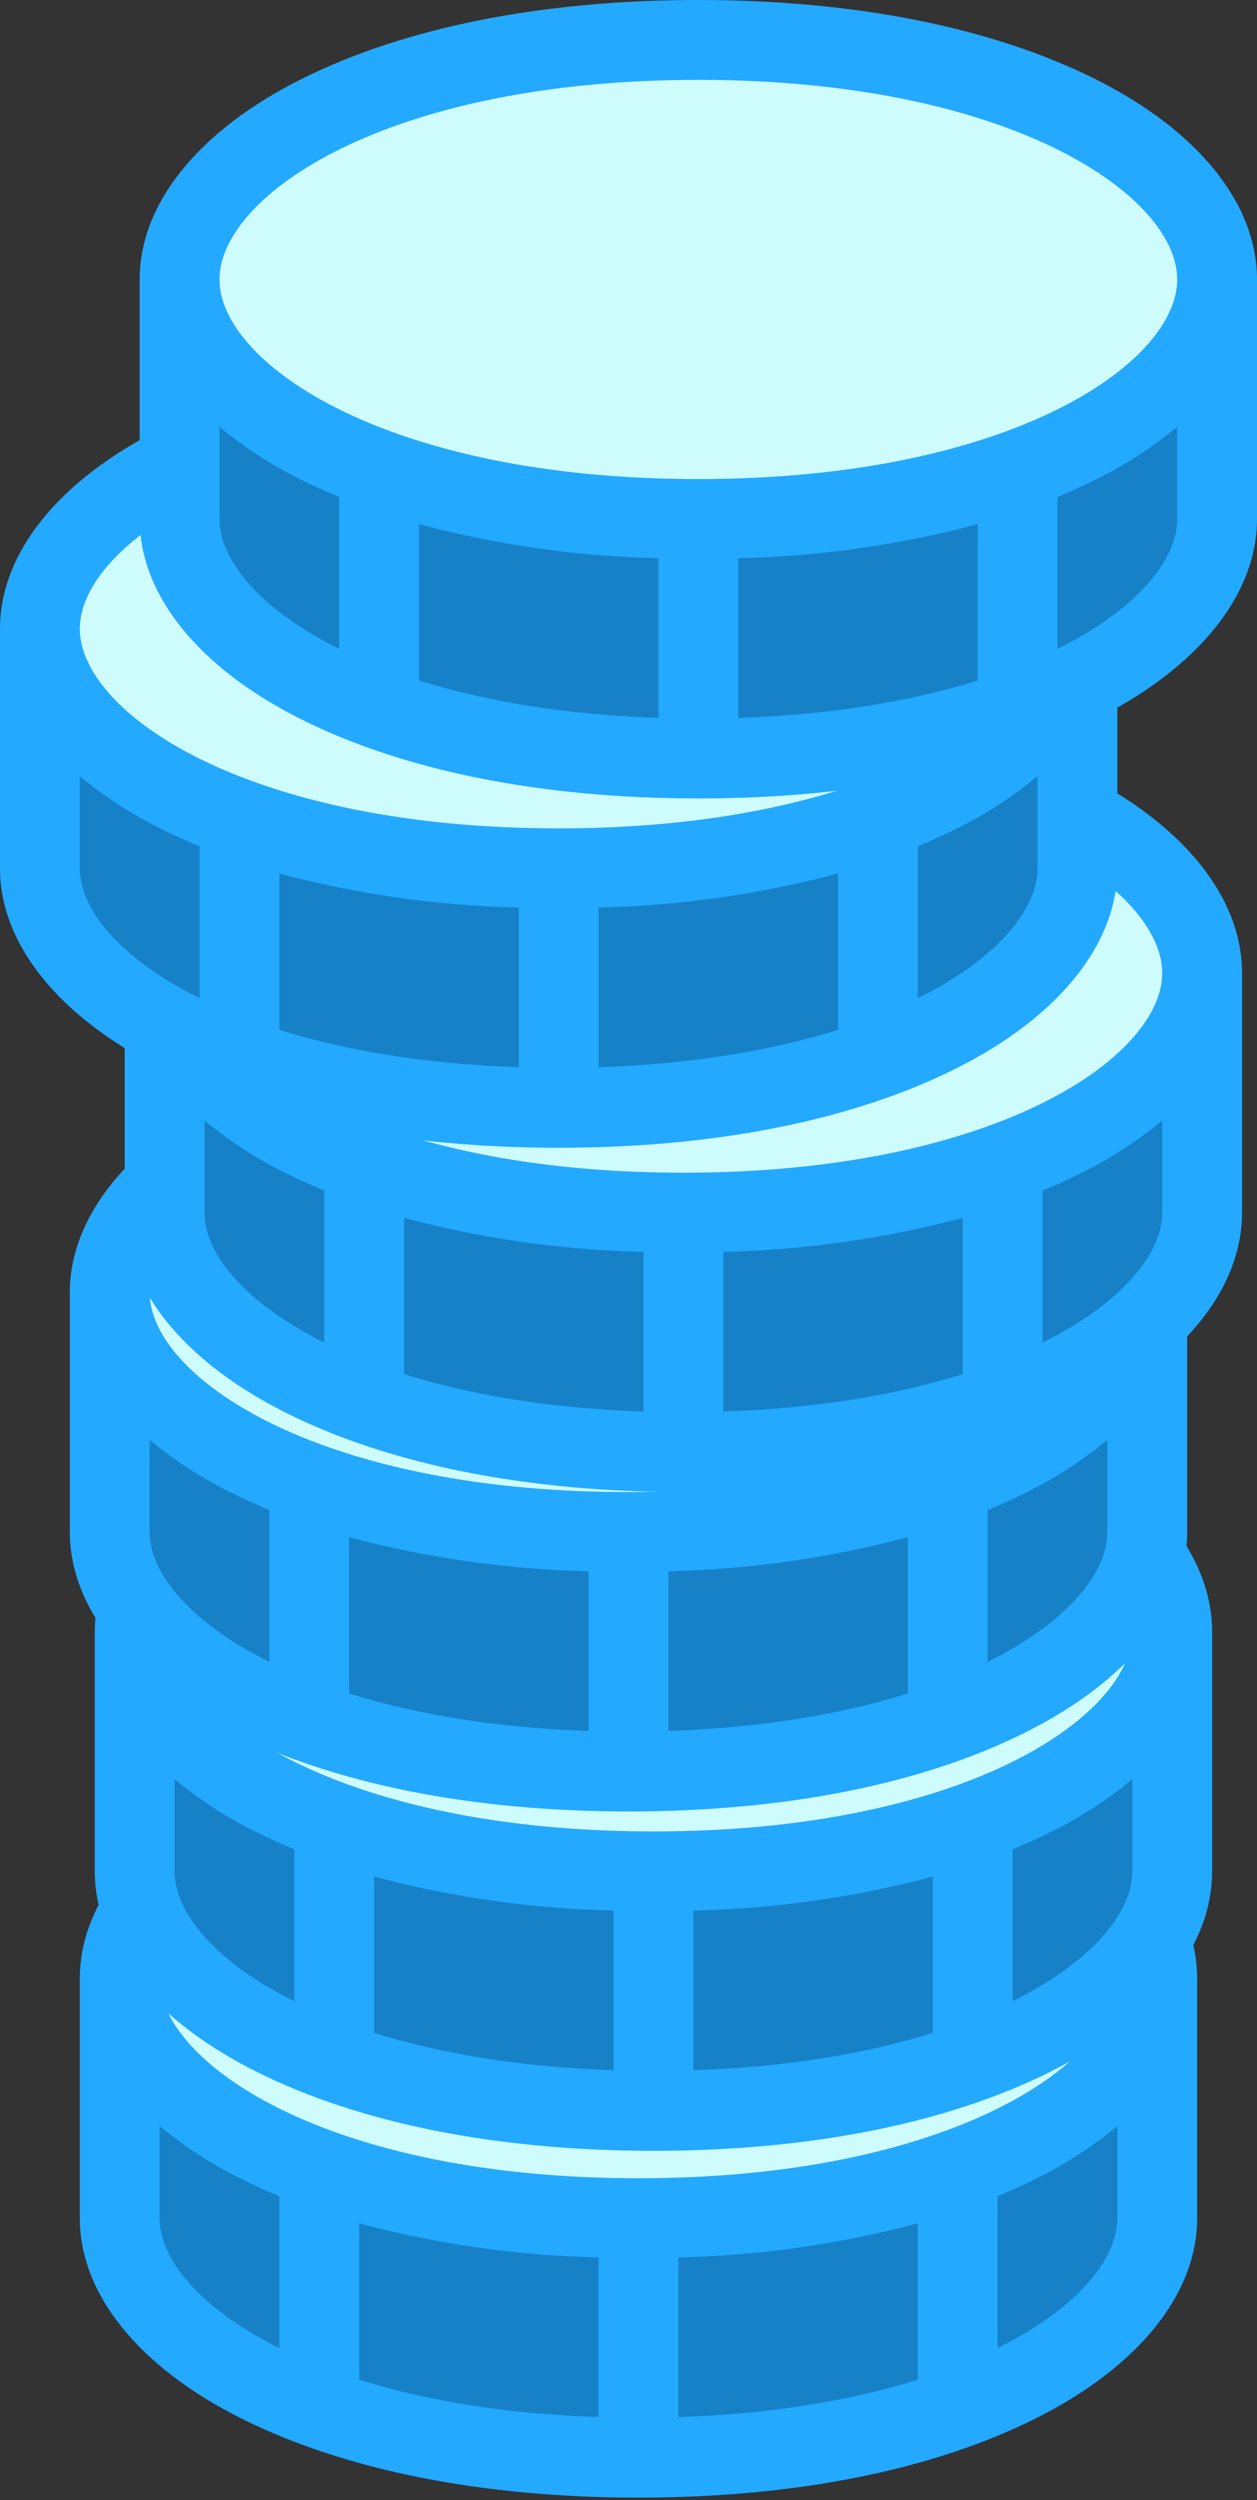 <svg width="252" height="501" viewBox="0 0 252 501" fill="none" xmlns="http://www.w3.org/2000/svg">
<rect x="0" y="0" width="252" height="501" fill="#333333" stroke="none"/>
<g id="Coins">
<g id="Coin">
<rect id="Rectangle 6" x="30" y="410" width="30" height="62" fill="#1681C6"/>
<rect id="Rectangle 9" x="196" y="410" width="30" height="62" fill="#1681C6"/>
<rect id="Rectangle 7" x="66" y="421" width="62" height="66" fill="#1681C6"/>
<rect id="Rectangle 8" x="131" y="421" width="62" height="66" fill="#1681C6"/>
<path id="Vector" d="M238 393C238 417 198 441 134 441C70 441 30 417 30 393C30 369 70 345 134 345C198 345 238 369 238 393Z" fill="#CEFBFB"/>
<path id="Vector_2" d="M207.578 356.345C186.847 345.979 159.33 340.5 128 340.5C96.67 340.5 69.153 345.979 48.422 356.345C27.817 366.647 16 381.283 16 396.5V444.5C16 459.717 27.817 474.353 48.422 484.655C69.153 495.021 96.67 500.5 128 500.5C159.33 500.5 186.847 495.021 207.578 484.655C228.183 474.353 240 459.717 240 444.5V396.5C240 381.283 228.183 366.647 207.578 356.345ZM128 356.5C190.639 356.5 224 379.73 224 396.5C224 406.445 212.265 418.662 189.65 426.959C189.538 426.993 189.431 427.037 189.322 427.076C173.841 432.704 153.314 436.5 128 436.5C102.686 436.5 82.16 432.704 66.678 427.076C66.568 427.036 66.462 426.993 66.351 426.959C43.735 418.662 32 406.445 32 396.5C32 379.73 65.361 356.5 128 356.5ZM120 452.363V484.355C101.015 483.733 84.974 480.927 72 476.861V445.545C87.672 449.72 103.786 452.009 120 452.363ZM136 452.363C152.214 452.009 168.328 449.72 184 445.545V476.861C171.026 480.927 154.985 483.733 136 484.355V452.363ZM32 444.5V426.03C37.034 430.209 42.547 433.776 48.422 436.655C50.906 437.891 53.434 439.038 56 440.094V470.527C40.173 462.665 32 452.794 32 444.5ZM200 470.527V440.094C202.566 439.038 205.094 437.891 207.578 436.655C213.453 433.776 218.966 430.21 224 426.031V444.5C224 452.794 215.827 462.665 200 470.527Z" fill="#23A9FF"/>
</g>
<g id="Coin_2">
<rect id="Rectangle 6_2" x="33" y="340.5" width="30" height="62" fill="#1681C6"/>
<rect id="Rectangle 9_2" x="199" y="340.5" width="30" height="62" fill="#1681C6"/>
<rect id="Rectangle 7_2" x="69" y="351.5" width="62" height="66" fill="#1681C6"/>
<rect id="Rectangle 8_2" x="134" y="351.5" width="62" height="66" fill="#1681C6"/>
<path id="Vector_3" d="M241 323.5C241 347.5 201 371.5 137 371.5C73 371.5 33 347.5 33 323.5C33 299.5 73 275.5 137 275.5C201 275.5 241 299.5 241 323.5Z" fill="#CEFBFB"/>
<path id="Vector_4" d="M210.578 286.845C189.847 276.479 162.33 271 131 271C99.67 271 72.153 276.479 51.422 286.845C30.817 297.147 19 311.783 19 327V375C19 390.217 30.817 404.853 51.422 415.155C72.153 425.521 99.67 431 131 431C162.33 431 189.847 425.521 210.578 415.155C231.183 404.853 243 390.217 243 375V327C243 311.783 231.183 297.147 210.578 286.845ZM131 287C193.639 287 227 310.23 227 327C227 336.945 215.265 349.162 192.65 357.459C192.538 357.493 192.431 357.537 192.322 357.576C176.841 363.204 156.314 367 131 367C105.686 367 85.16 363.204 69.678 357.576C69.568 357.536 69.462 357.493 69.351 357.459C46.735 349.162 35 336.945 35 327C35 310.23 68.361 287 131 287ZM123 382.863V414.855C104.015 414.233 87.974 411.427 75 407.361V376.045C90.672 380.22 106.786 382.509 123 382.863ZM139 382.863C155.214 382.509 171.328 380.22 187 376.045V407.361C174.026 411.427 157.985 414.233 139 414.855V382.863ZM35 375V356.53C40.034 360.709 45.547 364.276 51.422 367.155C53.906 368.391 56.434 369.538 59 370.594V401.027C43.173 393.165 35 383.294 35 375ZM203 401.027V370.594C205.566 369.538 208.094 368.391 210.578 367.155C216.453 364.276 221.966 360.71 227 356.531V375C227 383.294 218.827 393.165 203 401.027Z" fill="#23A9FF"/>
</g>
<g id="Coin_3">
<rect id="Rectangle 6_3" x="28" y="272.5" width="30" height="62" fill="#1681C6"/>
<rect id="Rectangle 9_3" x="194" y="272.5" width="30" height="62" fill="#1681C6"/>
<rect id="Rectangle 7_3" x="64" y="283.5" width="62" height="66" fill="#1681C6"/>
<rect id="Rectangle 8_3" x="129" y="283.5" width="62" height="66" fill="#1681C6"/>
<path id="Vector_5" d="M236 255.5C236 279.5 196 303.5 132 303.5C68 303.5 28 279.5 28 255.5C28 231.5 68 207.5 132 207.5C196 207.5 236 231.5 236 255.5Z" fill="#CEFBFB"/>
<path id="Vector_6" d="M205.578 218.845C184.847 208.479 157.33 203 126 203C94.67 203 67.153 208.479 46.422 218.845C25.817 229.147 14 243.783 14 259V307C14 322.217 25.817 336.853 46.422 347.155C67.153 357.521 94.67 363 126 363C157.33 363 184.847 357.521 205.578 347.155C226.183 336.853 238 322.217 238 307V259C238 243.783 226.183 229.147 205.578 218.845ZM126 219C188.639 219 222 242.23 222 259C222 268.945 210.265 281.162 187.65 289.459C187.538 289.493 187.431 289.537 187.322 289.576C171.841 295.204 151.314 299 126 299C100.686 299 80.16 295.204 64.678 289.576C64.568 289.536 64.462 289.493 64.351 289.459C41.735 281.162 30 268.945 30 259C30 242.23 63.361 219 126 219ZM118 314.863V346.855C99.015 346.233 82.974 343.427 70 339.361V308.045C85.672 312.22 101.786 314.509 118 314.863ZM134 314.863C150.214 314.509 166.328 312.22 182 308.045V339.361C169.026 343.427 152.985 346.233 134 346.855V314.863ZM30 307V288.53C35.034 292.709 40.547 296.276 46.422 299.155C48.906 300.391 51.434 301.538 54 302.594V333.027C38.173 325.165 30 315.294 30 307ZM198 333.027V302.594C200.566 301.538 203.094 300.391 205.578 299.155C211.453 296.276 216.966 292.71 222 288.531V307C222 315.294 213.827 325.165 198 333.027Z" fill="#23A9FF"/>
</g>
<g id="Coin_4">
<rect id="Rectangle 6_4" x="39" y="208.5" width="30" height="62" fill="#1681C6"/>
<rect id="Rectangle 9_4" x="205" y="208.5" width="30" height="62" fill="#1681C6"/>
<rect id="Rectangle 7_4" x="75" y="219.5" width="62" height="66" fill="#1681C6"/>
<rect id="Rectangle 8_4" x="140" y="219.5" width="62" height="66" fill="#1681C6"/>
<path id="Vector_7" d="M247 191.5C247 215.5 207 239.5 143 239.5C79 239.5 39 215.5 39 191.5C39 167.5 79 143.5 143 143.5C207 143.5 247 167.5 247 191.5Z" fill="#CEFBFB"/>
<path id="Vector_8" d="M216.578 154.845C195.847 144.479 168.33 139 137 139C105.67 139 78.153 144.479 57.422 154.845C36.817 165.147 25 179.783 25 195V243C25 258.217 36.817 272.853 57.422 283.155C78.153 293.521 105.67 299 137 299C168.33 299 195.847 293.521 216.578 283.155C237.183 272.853 249 258.217 249 243V195C249 179.783 237.183 165.147 216.578 154.845ZM137 155C199.639 155 233 178.23 233 195C233 204.945 221.265 217.162 198.65 225.459C198.538 225.493 198.431 225.537 198.322 225.576C182.841 231.204 162.314 235 137 235C111.686 235 91.16 231.204 75.678 225.576C75.568 225.536 75.462 225.493 75.351 225.459C52.735 217.162 41 204.945 41 195C41 178.23 74.361 155 137 155ZM129 250.863V282.855C110.015 282.233 93.974 279.427 81 275.361V244.045C96.672 248.22 112.786 250.509 129 250.863ZM145 250.863C161.214 250.509 177.328 248.22 193 244.045V275.361C180.026 279.427 163.985 282.233 145 282.855V250.863ZM41 243V224.53C46.034 228.709 51.547 232.276 57.422 235.155C59.906 236.391 62.434 237.538 65 238.594V269.027C49.173 261.165 41 251.294 41 243ZM209 269.027V238.594C211.566 237.538 214.094 236.391 216.578 235.155C222.453 232.276 227.966 228.71 233 224.531V243C233 251.294 224.827 261.165 209 269.027Z" fill="#23A9FF"/>
</g>
<g id="Coin_5">
<rect id="Rectangle 6_5" x="14" y="139.5" width="30" height="62" fill="#1681C6"/>
<rect id="Rectangle 9_5" x="180" y="139.5" width="30" height="62" fill="#1681C6"/>
<rect id="Rectangle 7_5" x="50" y="150.5" width="62" height="66" fill="#1681C6"/>
<rect id="Rectangle 8_5" x="115" y="150.5" width="62" height="66" fill="#1681C6"/>
<path id="Vector_9" d="M222 122.5C222 146.5 182 170.5 118 170.5C54 170.5 14 146.5 14 122.5C14 98.5 54 74.5 118 74.5C182 74.5 222 98.5 222 122.5Z" fill="#CEFBFB"/>
<path id="Vector_10" d="M191.578 85.845C170.847 75.479 143.33 70 112 70C80.67 70 53.153 75.479 32.422 85.845C11.817 96.147 0 110.783 0 126V174C0 189.217 11.817 203.853 32.422 214.155C53.153 224.521 80.67 230 112 230C143.33 230 170.847 224.521 191.578 214.155C212.183 203.853 224 189.217 224 174V126C224 110.783 212.183 96.147 191.578 85.845ZM112 86C174.639 86 208 109.23 208 126C208 135.945 196.265 148.162 173.65 156.459C173.538 156.493 173.431 156.537 173.322 156.576C157.841 162.204 137.314 166 112 166C86.686 166 66.16 162.204 50.678 156.576C50.568 156.536 50.462 156.493 50.351 156.459C27.735 148.162 16 135.945 16 126C16 109.23 49.361 86 112 86ZM104 181.863V213.855C85.015 213.233 68.974 210.427 56 206.361V175.045C71.672 179.22 87.786 181.509 104 181.863ZM120 181.863C136.214 181.509 152.328 179.22 168 175.045V206.361C155.026 210.427 138.985 213.233 120 213.855V181.863ZM16 174V155.53C21.034 159.709 26.547 163.276 32.422 166.155C34.906 167.391 37.434 168.538 40 169.594V200.027C24.173 192.165 16 182.294 16 174ZM184 200.027V169.594C186.566 168.538 189.094 167.391 191.578 166.155C197.453 163.276 202.966 159.71 208 155.531V174C208 182.294 199.827 192.165 184 200.027Z" fill="#23A9FF"/>
</g>
<g id="Coin_6">
<rect id="Rectangle 6_6" x="42" y="69.5" width="30" height="62" fill="#1681C6"/>
<rect id="Rectangle 9_6" x="208" y="69.5" width="30" height="62" fill="#1681C6"/>
<rect id="Rectangle 7_6" x="78" y="80.5" width="62" height="66" fill="#1681C6"/>
<rect id="Rectangle 8_6" x="143" y="80.5" width="62" height="66" fill="#1681C6"/>
<path id="Vector_11" d="M250 52.5C250 76.5 210 100.5 146 100.5C82 100.5 42 76.5 42 52.5C42 28.5 82 4.5 146 4.5C210 4.5 250 28.5 250 52.5Z" fill="#CEFBFB"/>
<path id="Vector_12" d="M219.578 15.845C198.847 5.479 171.33 0 140 0C108.67 0 81.153 5.479 60.422 15.845C39.817 26.147 28 40.783 28 56V104C28 119.217 39.817 133.853 60.422 144.155C81.153 154.521 108.67 160 140 160C171.33 160 198.847 154.521 219.578 144.155C240.183 133.853 252 119.217 252 104V56C252 40.783 240.183 26.147 219.578 15.845ZM140 16C202.639 16 236 39.23 236 56C236 65.945 224.265 78.162 201.65 86.459C201.538 86.493 201.431 86.537 201.322 86.576C185.841 92.204 165.314 96 140 96C114.686 96 94.16 92.204 78.678 86.576C78.568 86.536 78.462 86.493 78.351 86.459C55.735 78.162 44 65.945 44 56C44 39.23 77.361 16 140 16ZM132 111.863V143.855C113.015 143.233 96.974 140.427 84 136.361V105.045C99.672 109.22 115.786 111.509 132 111.863ZM148 111.863C164.214 111.509 180.328 109.22 196 105.045V136.361C183.026 140.427 166.985 143.233 148 143.855V111.863ZM44 104V85.53C49.034 89.71 54.547 93.276 60.422 96.155C62.906 97.391 65.434 98.538 68 99.594V130.027C52.173 122.165 44 112.294 44 104ZM212 130.027V99.594C214.566 98.538 217.094 97.391 219.578 96.155C225.453 93.276 230.966 89.71 236 85.531V104C236 112.294 227.827 122.165 212 130.027Z" fill="#23A9FF"/>
</g>
</g>
</svg>

